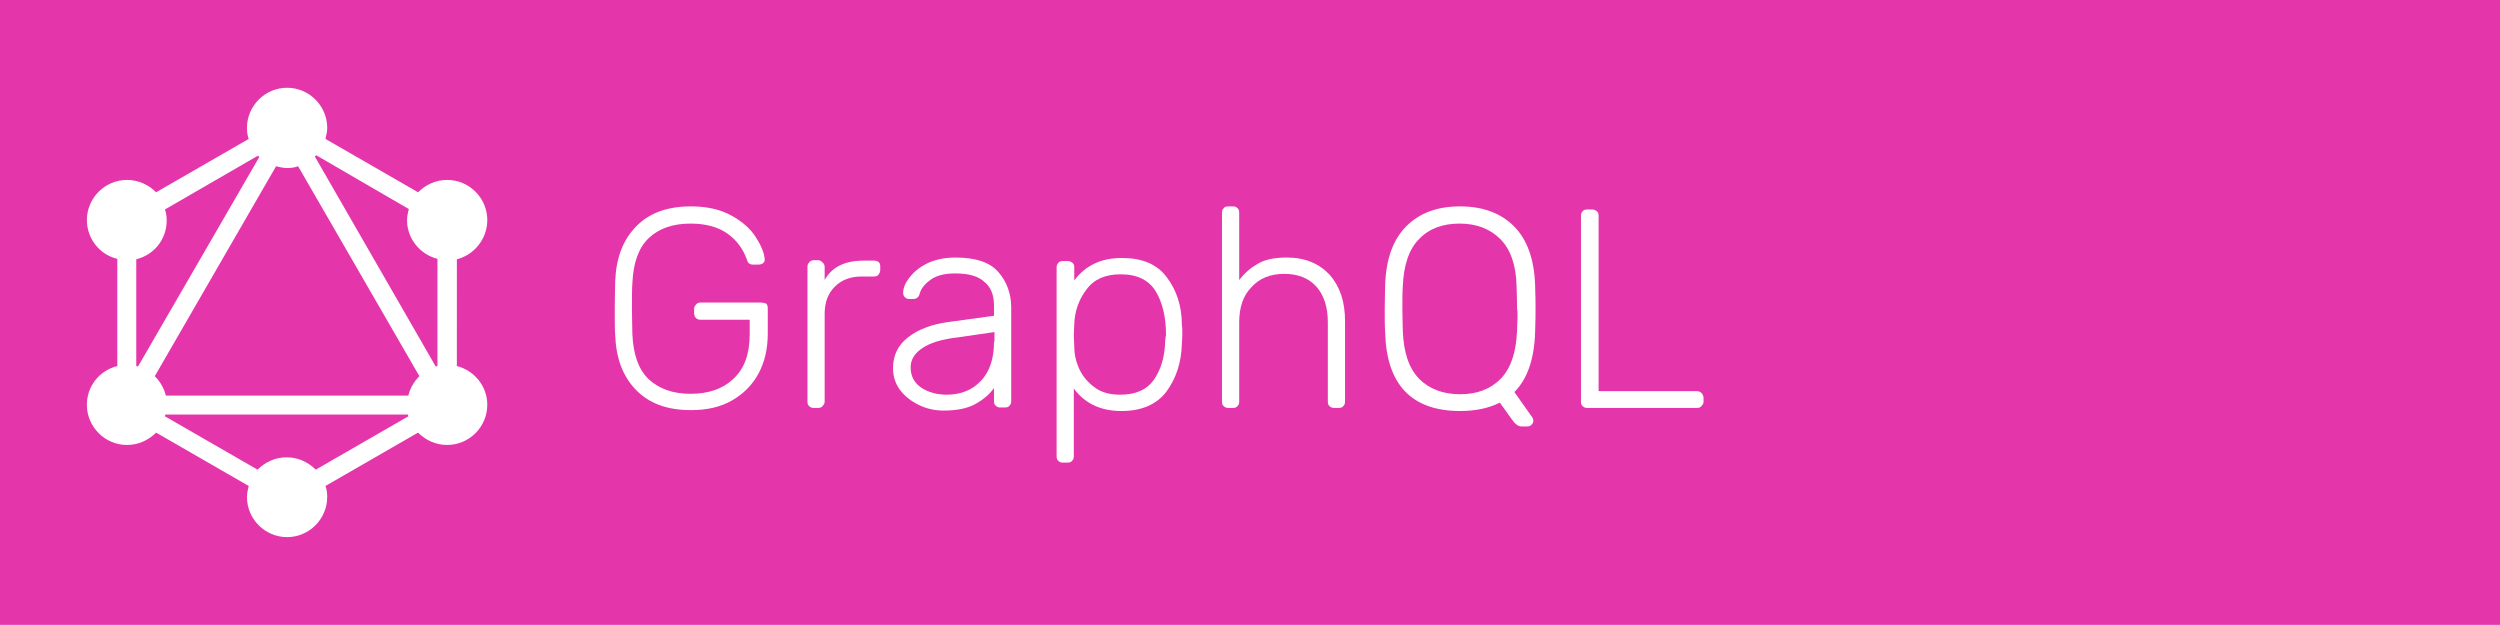 <?xml version="1.0" encoding="utf-8"?>
<!-- Generator: Adobe Illustrator 24.0.2, SVG Export Plug-In . SVG Version: 6.00 Build 0)  -->
<svg version="1.1" id="Capa_1" xmlns="http://www.w3.org/2000/svg" xmlns:xlink="http://www.w3.org/1999/xlink" x="0px" y="0px"
	 viewBox="0 0 566.9 141.7" style="enable-background:new 0 0 566.9 141.7;" xml:space="preserve">
<style type="text/css">
	.st0{fill:#E535AB;}
	.st1{fill:#FFFFFF;}
</style>
<rect y="0" class="st0" width="566.9" height="141.7"/>
<g>
	<path class="st1" d="M110.5,49.9c0-5-4.1-9.1-9.1-9.1c-2.6,0-4.9,1.1-6.6,2.8l-21-12.1c0.2-0.8,0.4-1.7,0.4-2.5
		c0-5-4.1-9.1-9.1-9.1S56,24,56,29c0,0.9,0.1,1.7,0.4,2.5l-21,12.1c-1.7-1.7-4-2.8-6.6-2.8c-5,0-9.1,4.1-9.1,9.1
		c0,4.3,3,7.9,6.9,8.8V83c-4,1-6.9,4.5-6.9,8.8c0,5,4.1,9.1,9.1,9.1c2.6,0,4.9-1.1,6.6-2.8l21,12.1c-0.2,0.8-0.4,1.7-0.4,2.5
		c0,5,4.1,9.1,9.1,9.1s9.1-4.1,9.1-9.1c0-0.9-0.1-1.7-0.4-2.5l21-12.1c1.7,1.7,4,2.8,6.6,2.8c5,0,9.1-4.1,9.1-9.1
		c0-4.3-3-7.8-6.9-8.8V58.8C107.5,57.8,110.5,54.2,110.5,49.9z M92.7,47.4c-0.2,0.8-0.4,1.7-0.4,2.5c0,4.3,3,7.8,6.9,8.8V83
		c-0.1,0-0.3,0.1-0.4,0.1L71.4,35.5c0.1-0.1,0.2-0.2,0.3-0.3L92.7,47.4z M92.6,89.7h-55c-0.4-1.7-1.3-3.2-2.5-4.4l27.5-47.6
		c0.8,0.2,1.7,0.4,2.5,0.4c0.9,0,1.7-0.1,2.5-0.4l27.5,47.6C93.9,86.5,93,88,92.6,89.7z M58.5,35.3c0.1,0.1,0.2,0.2,0.3,0.3
		L31.3,83.1c-0.1,0-0.3-0.1-0.4-0.1V58.8c4-1,6.9-4.5,6.9-8.8c0-0.9-0.1-1.7-0.4-2.5L58.5,35.3z M71.6,106.5c-1.7-1.7-4-2.8-6.6-2.8
		s-4.9,1.1-6.6,2.8l-21-12.1c0-0.1,0.1-0.3,0.1-0.4h55c0,0.1,0.1,0.3,0.1,0.4L71.6,106.5z"/>
	<g>
		<path class="st1" d="M172.6,68.6h-13.8c-0.4,0-0.8,0.2-1,0.5c-0.3,0.3-0.4,0.6-0.4,1V71c0,0.4,0.1,0.8,0.4,1.1
			c0.3,0.3,0.6,0.4,1,0.4H170v3.3c0,4.5-1.2,7.8-3.7,10.1c-2.4,2.3-5.7,3.4-9.7,3.4s-7.1-1.1-9.5-3.3c-2.3-2.2-3.5-5.6-3.7-10.2
			c0-1.3-0.1-3.2-0.1-5.8c0-2.6,0-4.5,0.1-5.8c0.2-4.6,1.4-8,3.7-10.2s5.5-3.3,9.5-3.3c3.5,0,6.3,0.8,8.4,2.3
			c2.1,1.5,3.5,3.5,4.3,5.7c0.2,0.5,0.3,0.9,0.5,1s0.5,0.3,0.8,0.3h1.4c0.4,0,0.7-0.1,1-0.3s0.4-0.5,0.4-0.8v-0.1
			c-0.1-1.5-0.8-3.1-2-5s-3-3.5-5.5-4.9s-5.6-2.1-9.2-2.1c-5.4,0-9.5,1.5-12.5,4.6s-4.5,7.2-4.7,12.4c0,1.3-0.1,3.3-0.1,6.1
			c0,2.8,0,4.8,0.1,6.1c0.2,5.2,1.7,9.3,4.7,12.4s7.1,4.6,12.5,4.6c3.6,0,6.7-0.7,9.3-2.2s4.6-3.5,6-6.1s2.1-5.6,2.1-9.1v-5.7
			c0-0.5-0.1-0.8-0.4-1.1C173.4,68.8,173,68.6,172.6,68.6z"/>
		<path class="st1" d="M198.2,59.1h-2.4c-4.3,0-7.2,1.5-8.8,4.4v-3c0-0.4-0.2-0.8-0.5-1c-0.3-0.3-0.6-0.5-1-0.5h-1
			c-0.4,0-0.8,0.2-1,0.5c-0.3,0.3-0.4,0.6-0.4,1v30.6c0,0.4,0.1,0.8,0.4,1c0.3,0.3,0.6,0.4,1,0.4h1c0.4,0,0.8-0.1,1-0.4
			c0.3-0.3,0.5-0.6,0.5-1v-20c0-2.6,0.8-4.6,2.3-6.1s3.5-2.3,6.1-2.3h2.8c0.4,0,0.8-0.1,1-0.4s0.4-0.6,0.4-1v-0.9
			c0-0.4-0.1-0.8-0.4-1S198.6,59.1,198.2,59.1z"/>
		<path class="st1" d="M216.7,58.4c-2.6,0-4.8,0.5-6.6,1.4s-3.1,2.1-4,3.3s-1.3,2.3-1.3,3.3c0,0.4,0.1,0.7,0.4,1
			c0.3,0.3,0.6,0.4,1,0.4h0.9c0.4,0,0.7-0.1,0.9-0.3c0.3-0.2,0.5-0.6,0.6-1.1c0.4-1.2,1.3-2.2,2.6-3.1c1.4-0.9,3.2-1.3,5.4-1.3
			c3,0,5.2,0.6,6.6,1.9c1.5,1.2,2.2,3,2.2,5.4v2.3L215.2,73c-3.9,0.5-7,1.7-9.3,3.5s-3.4,4.1-3.4,7c0,1.8,0.5,3.4,1.5,4.8
			c1.1,1.5,2.5,2.6,4.3,3.5s3.7,1.3,5.7,1.3c3,0,5.4-0.5,7.2-1.5s3.2-2.2,4.2-3.6v3c0,0.4,0.1,0.8,0.4,1c0.3,0.3,0.6,0.4,1,0.4h1.1
			c0.4,0,0.8-0.1,1-0.4c0.3-0.3,0.4-0.6,0.4-1V69.7c0-3.1-1-5.8-2.9-8C224.5,59.5,221.3,58.4,216.7,58.4z M225.4,77.5
			c0,3.9-1,6.8-3,8.9s-4.6,3.1-7.7,3.1c-2.2,0-4.1-0.5-5.8-1.6c-1.6-1.1-2.4-2.6-2.4-4.6c0-1.8,0.9-3.2,2.7-4.4c1.8-1.2,4.5-2,8-2.4
			l8.3-1.2v2.2H225.4z"/>
		<path class="st1" d="M264.6,62.9c-2.2-3-5.6-4.4-10.2-4.4c-4.7,0-8.3,1.7-10.8,5.1v-3c0-0.4-0.1-0.8-0.4-1s-0.6-0.4-1-0.4H241
			c-0.4,0-0.8,0.1-1,0.4c-0.3,0.3-0.4,0.6-0.4,1v42.9c0,0.4,0.1,0.8,0.4,1c0.3,0.3,0.6,0.4,1,0.4h1.1c0.4,0,0.8-0.1,1-0.4
			c0.3-0.3,0.4-0.6,0.4-1V88.1c2.5,3.4,6.1,5.1,10.8,5.1c4.6,0,8-1.5,10.2-4.4c2.2-3,3.4-6.6,3.5-10.9c0-0.4,0.1-1.1,0.1-2.1
			s0-1.7-0.1-2.1C268,69.4,266.8,65.8,264.6,62.9z M264.2,77.6c-0.1,3.5-1,6.3-2.6,8.6c-1.6,2.2-4.1,3.3-7.6,3.3
			c-2.3,0-4.2-0.5-5.7-1.6s-2.7-2.4-3.5-4.1s-1.2-3.4-1.2-5.3l-0.1-2.5l0.1-2.5c0.1-3,1.1-5.7,2.8-7.9c1.7-2.3,4.3-3.4,7.7-3.4
			c3.8,0,6.4,1.3,8,3.9c1.5,2.5,2.3,5.8,2.3,9.8C264.3,76.6,264.2,77.2,264.2,77.6z"/>
		<path class="st1" d="M291.8,58.4c-2.6,0-4.8,0.4-6.4,1.3c-1.6,0.9-3.1,2.1-4.4,3.8V48.2c0-0.4-0.1-0.8-0.4-1
			c-0.3-0.3-0.6-0.4-1-0.4h-1.1c-0.4,0-0.8,0.1-1,0.4c-0.3,0.3-0.4,0.6-0.4,1v42.9c0,0.4,0.1,0.8,0.4,1c0.3,0.3,0.6,0.4,1,0.4h1.1
			c0.4,0,0.8-0.1,1-0.4c0.3-0.3,0.4-0.6,0.4-1v-18c0-3.4,0.9-6.1,2.8-8c1.8-2,4.3-3,7.4-3c3.2,0,5.6,1,7.3,2.9
			c1.7,1.9,2.6,4.6,2.6,8.1v18c0,0.4,0.1,0.8,0.4,1c0.3,0.3,0.6,0.4,1,0.4h1.1c0.4,0,0.8-0.1,1-0.4c0.3-0.3,0.4-0.6,0.4-1V72.8
			c0-4.3-1.1-7.7-3.4-10.4C299.2,59.8,296,58.4,291.8,58.4z"/>
		<path class="st1" d="M343.3,51.3c-3-3-7.1-4.5-12.2-4.5c-5.2,0-9.2,1.5-12.2,4.5s-4.6,7.4-4.8,13.3c0,1.3-0.1,3.1-0.1,5.4
			s0,4.1,0.1,5.4c0.3,11.8,6,17.8,17,17.8c3.4,0,6.4-0.6,9-1.9l2.8,3.9c0.7,1,1.4,1.5,2.1,1.5h1.4c0.3,0,0.6-0.1,0.9-0.4
			s0.4-0.6,0.4-0.9c0-0.2-0.1-0.5-0.2-0.7l-4.1-5.8c2.9-2.9,4.5-7.4,4.7-13.5c0.1-2.6,0.1-4.4,0.1-5.4s0-2.8-0.1-5.4
			C347.9,58.8,346.3,54.3,343.3,51.3z M344,75.1c-0.2,4.8-1.4,8.4-3.7,10.8c-2.3,2.3-5.3,3.5-9.2,3.5c-3.9,0-7-1.2-9.3-3.5
			c-2.3-2.4-3.5-5.9-3.7-10.8c0-1.3-0.1-3-0.1-5.1s0-3.8,0.1-5.1c0.2-4.8,1.4-8.4,3.7-10.7c2.3-2.4,5.4-3.5,9.2-3.5
			c3.8,0,6.9,1.2,9.2,3.5c2.3,2.3,3.6,5.9,3.7,10.7c0.1,2.6,0.1,4.3,0.1,5.1C344.2,70.8,344.1,72.5,344,75.1z"/>
		<path class="st1" d="M385.8,89.1c-0.3-0.3-0.6-0.4-1.1-0.4h-22.2V48.9c0-0.4-0.1-0.8-0.4-1s-0.6-0.4-1-0.4h-1.2
			c-0.4,0-0.8,0.1-1,0.4c-0.3,0.3-0.4,0.6-0.4,1v42.2c0,0.4,0.1,0.8,0.4,1c0.3,0.3,0.6,0.4,1,0.4h24.9c0.4,0,0.8-0.1,1-0.4
			c0.3-0.3,0.5-0.6,0.5-1v-1C386.2,89.7,386.1,89.3,385.8,89.1z"/>
	</g>
</g>
</svg>
